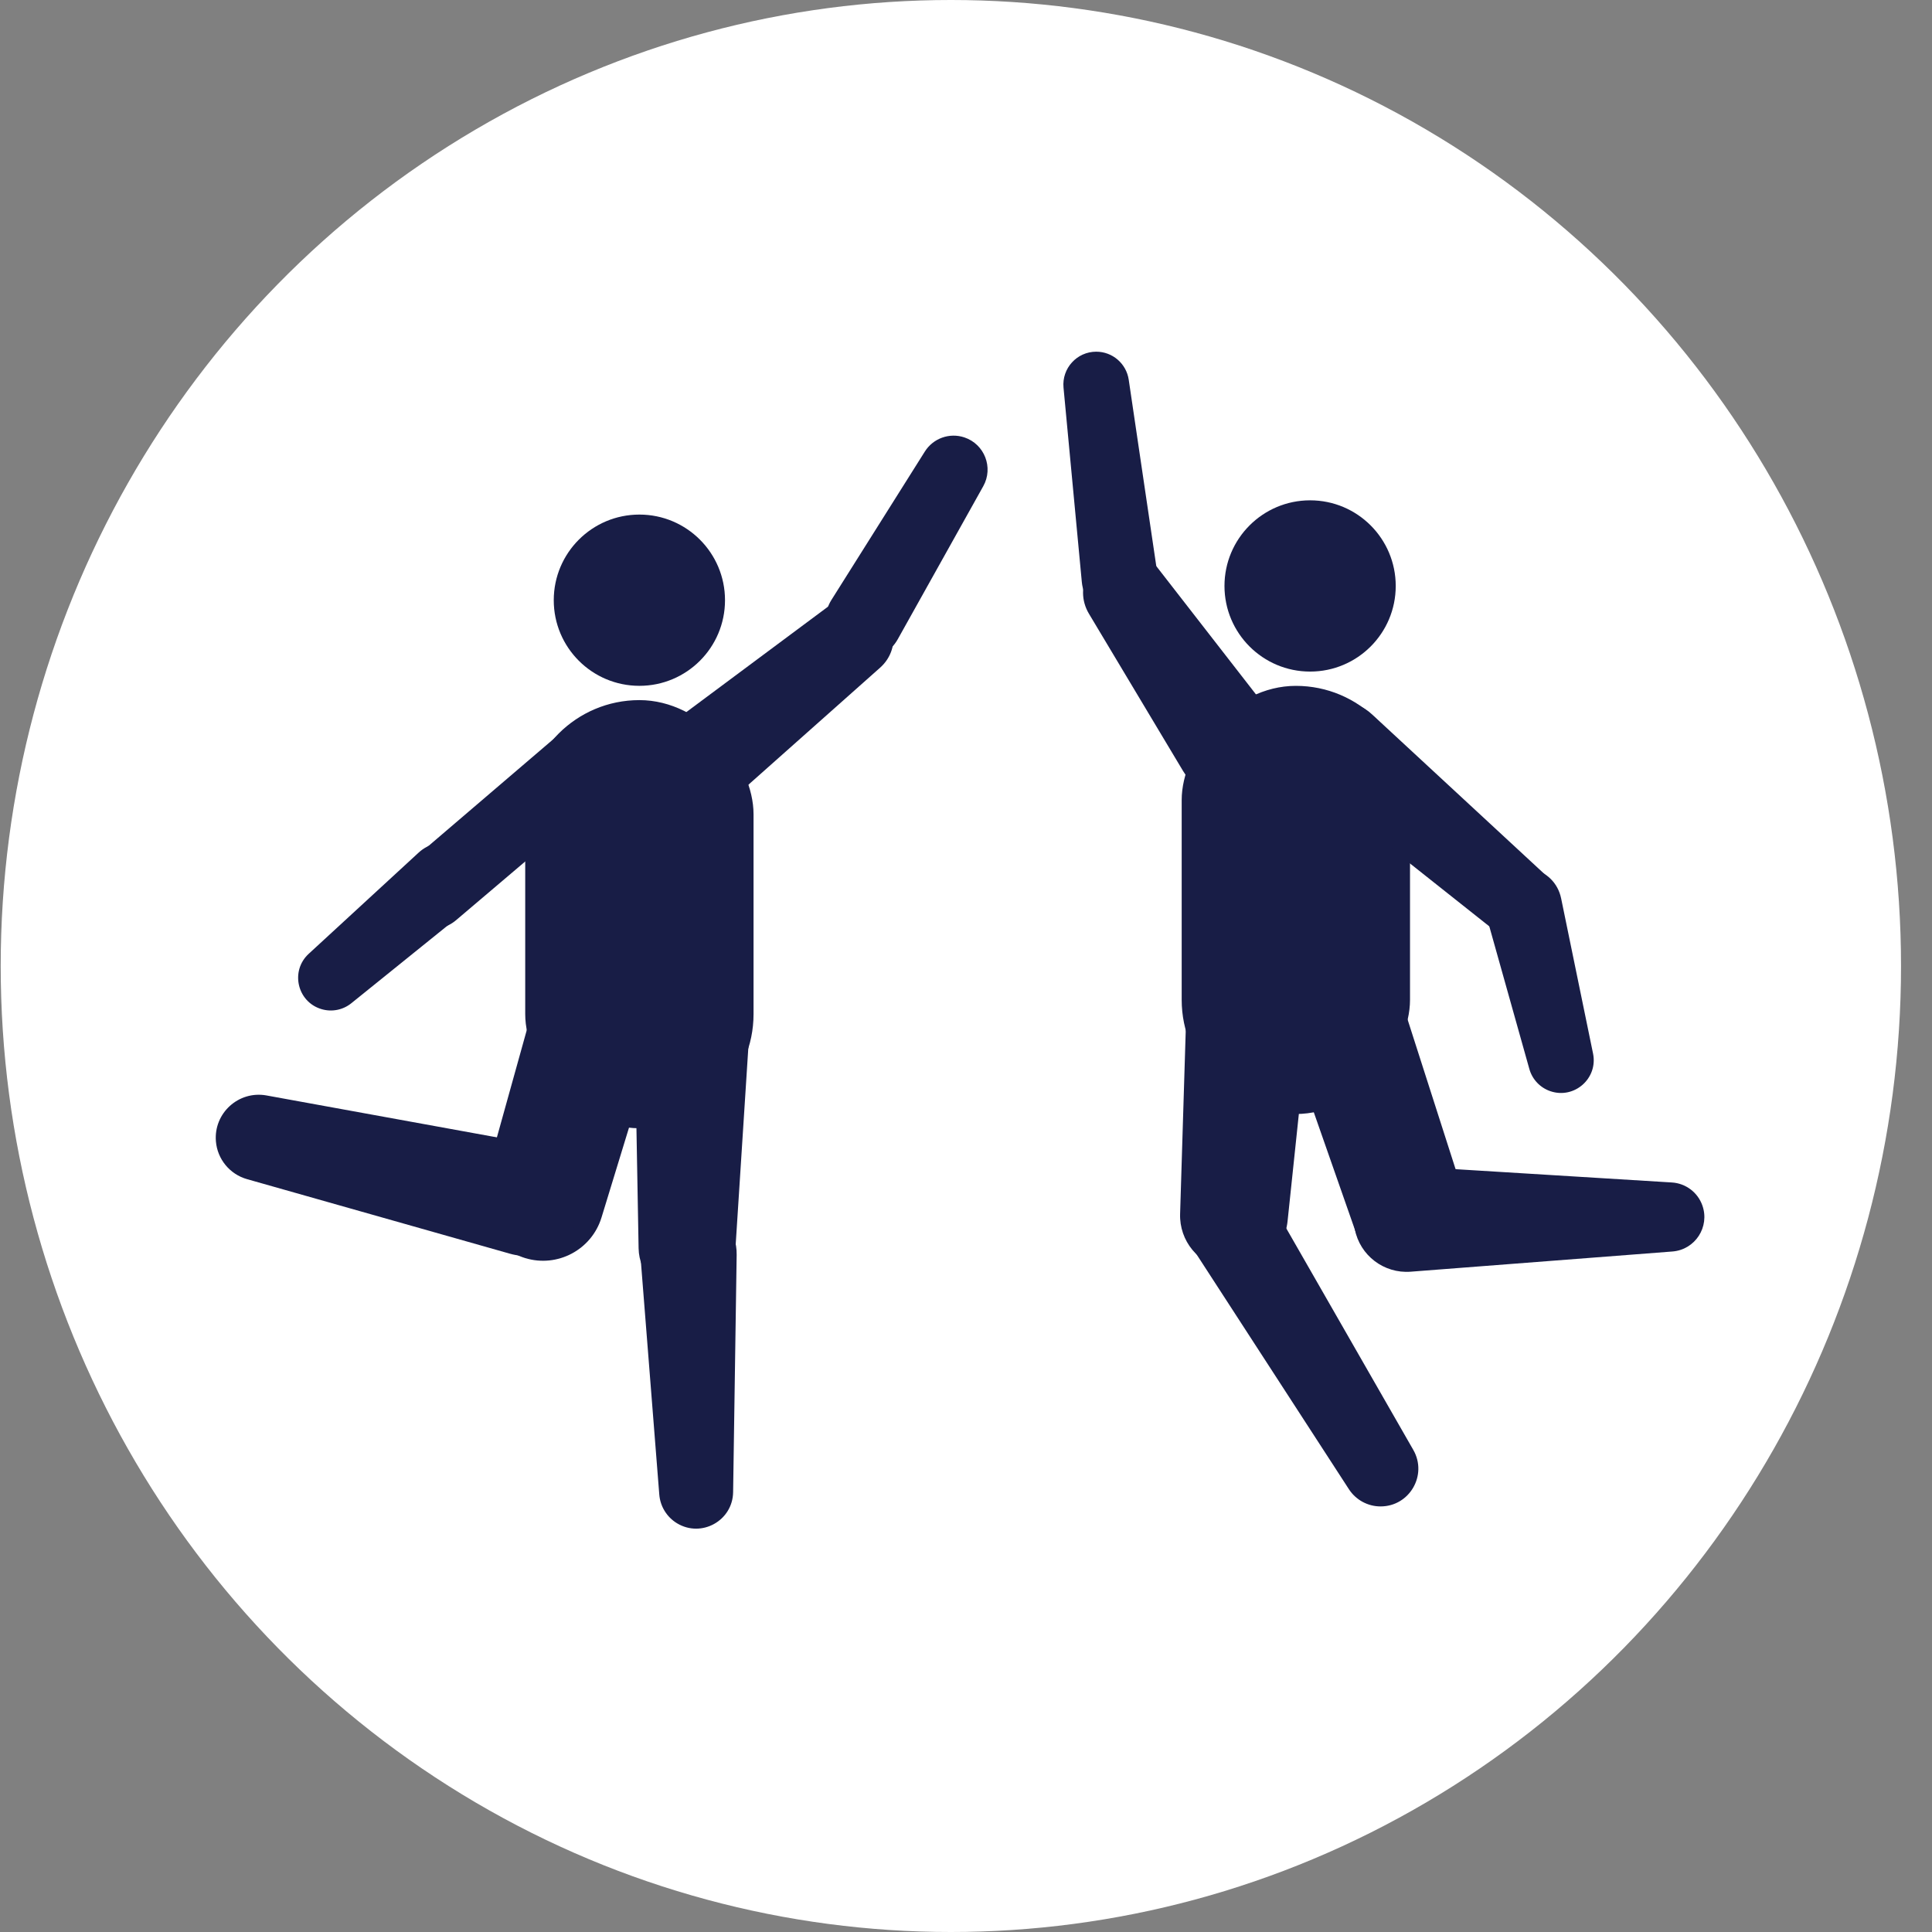 <svg width="61" height="61" viewBox="0 0 61 61" fill="none" xmlns="http://www.w3.org/2000/svg">
<rect x="0" y="0" width="61" height="61" fill="#808080" stroke="none"/>
<ellipse cx="30.022" cy="30.5" rx="30" ry="30.5" fill="white"/>
<rect x="16.583" y="22.105" width="7.209" height="13.518" rx="3.605" fill="#181D46"/>
<path d="M16.816 31.862C17.201 30.477 18.877 29.938 19.998 30.837V30.837C20.638 31.35 20.9 32.201 20.661 32.985L18.992 38.44C18.68 39.46 17.601 40.033 16.581 39.722V39.722C15.579 39.415 15.005 38.366 15.286 37.357L16.816 31.862Z" fill="#181D46"/>
<path d="M20.043 32.756C20.035 32.283 20.213 31.825 20.539 31.482V31.482C21.699 30.262 23.751 31.159 23.643 32.839L23.216 39.485C23.161 40.335 22.422 40.976 21.573 40.911V40.911C20.788 40.85 20.177 40.202 20.163 39.414L20.043 32.756Z" fill="#181D46"/>
<path d="M16.907 36.132C18.016 36.334 18.659 37.506 18.231 38.55V38.55C17.889 39.386 16.974 39.831 16.105 39.585L7.8 37.23C7.256 37.076 6.864 36.6 6.817 36.037V36.037C6.743 35.146 7.534 34.428 8.414 34.587L16.907 36.132Z" fill="#181D46"/>
<path d="M20.226 39.717C20.201 39.398 20.277 39.08 20.443 38.807V38.807C21.247 37.486 23.282 38.073 23.259 39.62L23.147 47.114C23.133 48.013 22.15 48.56 21.379 48.097V48.097C21.056 47.903 20.846 47.565 20.816 47.188L20.226 39.717Z" fill="#181D46"/>
<path d="M22.891 18.951C22.891 20.444 21.681 21.654 20.188 21.654C18.694 21.654 17.484 20.444 17.484 18.951C17.484 17.458 18.694 16.247 20.188 16.247C21.681 16.247 22.891 17.458 22.891 18.951Z" fill="#181D46"/>
<path d="M20.924 24.029C20.845 23.477 21.074 22.927 21.52 22.595L26.191 19.119C26.523 18.873 26.955 18.803 27.347 18.934V18.934C28.271 19.242 28.516 20.434 27.788 21.081L23.436 24.949C22.531 25.754 21.095 25.227 20.924 24.029V24.029Z" fill="#181D46"/>
<path d="M19.488 24.504C19.42 24.713 19.295 24.898 19.128 25.04L14.398 29.055C14.105 29.304 13.709 29.393 13.337 29.295V29.295C12.423 29.052 12.156 27.883 12.876 27.268L17.591 23.236C18.501 22.458 19.859 23.366 19.488 24.504V24.504Z" fill="#181D46"/>
<path d="M29.201 14.256C29.465 13.838 29.979 13.654 30.448 13.81V13.81C31.086 14.023 31.373 14.764 31.045 15.351L28.344 20.185C27.906 20.969 26.799 21.025 26.284 20.289V20.289C26.003 19.888 25.99 19.357 26.251 18.942L29.201 14.256Z" fill="#181D46"/>
<path d="M11.091 31.677C10.826 31.89 10.474 31.959 10.148 31.861V31.861C9.383 31.632 9.159 30.657 9.746 30.116L13.219 26.919C13.824 26.362 14.799 26.576 15.115 27.336V27.336C15.318 27.822 15.175 28.383 14.765 28.713L11.091 31.677Z" fill="#181D46"/>
<rect width="7.209" height="13.518" rx="3.605" transform="matrix(-1 0 0 1 44.519 21.655)" fill="#181D46"/>
<path d="M44.452 32.219C44.138 31.239 43.095 30.694 42.111 30.995V30.995C41.089 31.307 40.532 32.407 40.885 33.415L42.805 38.901C43.131 39.832 44.144 40.329 45.079 40.017V40.017C46.017 39.704 46.529 38.695 46.227 37.754L44.452 32.219Z" fill="#181D46"/>
<path d="M41.304 32.371C41.344 31.994 41.271 31.613 41.096 31.276V31.276C40.176 29.512 37.512 30.121 37.451 32.11L37.26 38.327C37.233 39.179 37.841 39.919 38.682 40.058V40.058C39.649 40.218 40.55 39.532 40.653 38.558L41.304 32.371Z" fill="#181D46"/>
<path d="M44.514 36.826C43.425 36.759 42.567 37.739 42.776 38.81V38.81C42.938 39.64 43.697 40.217 44.54 40.152L52.805 39.514C53.523 39.458 53.992 38.735 53.748 38.056V38.056C53.601 37.645 53.223 37.362 52.788 37.335L44.514 36.826Z" fill="#181D46"/>
<path d="M40.111 37.909C40.03 37.769 39.926 37.643 39.804 37.537V37.537C38.544 36.446 36.746 38.011 37.653 39.409L42.59 47.02C42.809 47.358 43.186 47.563 43.589 47.563V47.563C44.505 47.563 45.078 46.573 44.623 45.779L40.111 37.909Z" fill="#181D46"/>
<path d="M38.661 18.501C38.661 19.994 39.872 21.204 41.365 21.204C42.858 21.204 44.068 19.994 44.068 18.501C44.068 17.008 42.858 15.797 41.365 15.797C39.872 15.797 38.661 17.008 38.661 18.501Z" fill="#181D46"/>
<path d="M40.413 23.704C40.472 23.265 40.351 22.82 40.079 22.47L36.534 17.908C36.272 17.57 35.861 17.382 35.434 17.405V17.405C34.452 17.457 33.877 18.536 34.383 19.38L37.35 24.337C38.156 25.683 40.207 25.259 40.413 23.704V23.704Z" fill="#181D46"/>
<path d="M40.993 24.275C41.09 24.478 41.231 24.656 41.407 24.795L47.214 29.4C47.503 29.63 47.883 29.712 48.242 29.623V29.623C49.16 29.393 49.456 28.237 48.762 27.594L43.324 22.559C42.132 21.455 40.293 22.809 40.993 24.275V24.275Z" fill="#181D46"/>
<path d="M35.638 11.99C35.563 11.481 35.126 11.104 34.612 11.104V11.104C34.001 11.104 33.522 11.63 33.579 12.239L34.157 18.377C34.249 19.359 35.422 19.816 36.155 19.156V19.156C36.454 18.887 36.598 18.486 36.54 18.089L35.638 11.99Z" fill="#181D46"/>
<path d="M48.287 33.752C48.379 34.081 48.628 34.343 48.951 34.453V34.453C49.709 34.71 50.459 34.047 50.298 33.264L49.291 28.368C49.082 27.351 47.775 27.05 47.142 27.874V27.874C46.909 28.177 46.833 28.572 46.936 28.94L48.287 33.752Z" fill="#181D46"/>
</svg>
